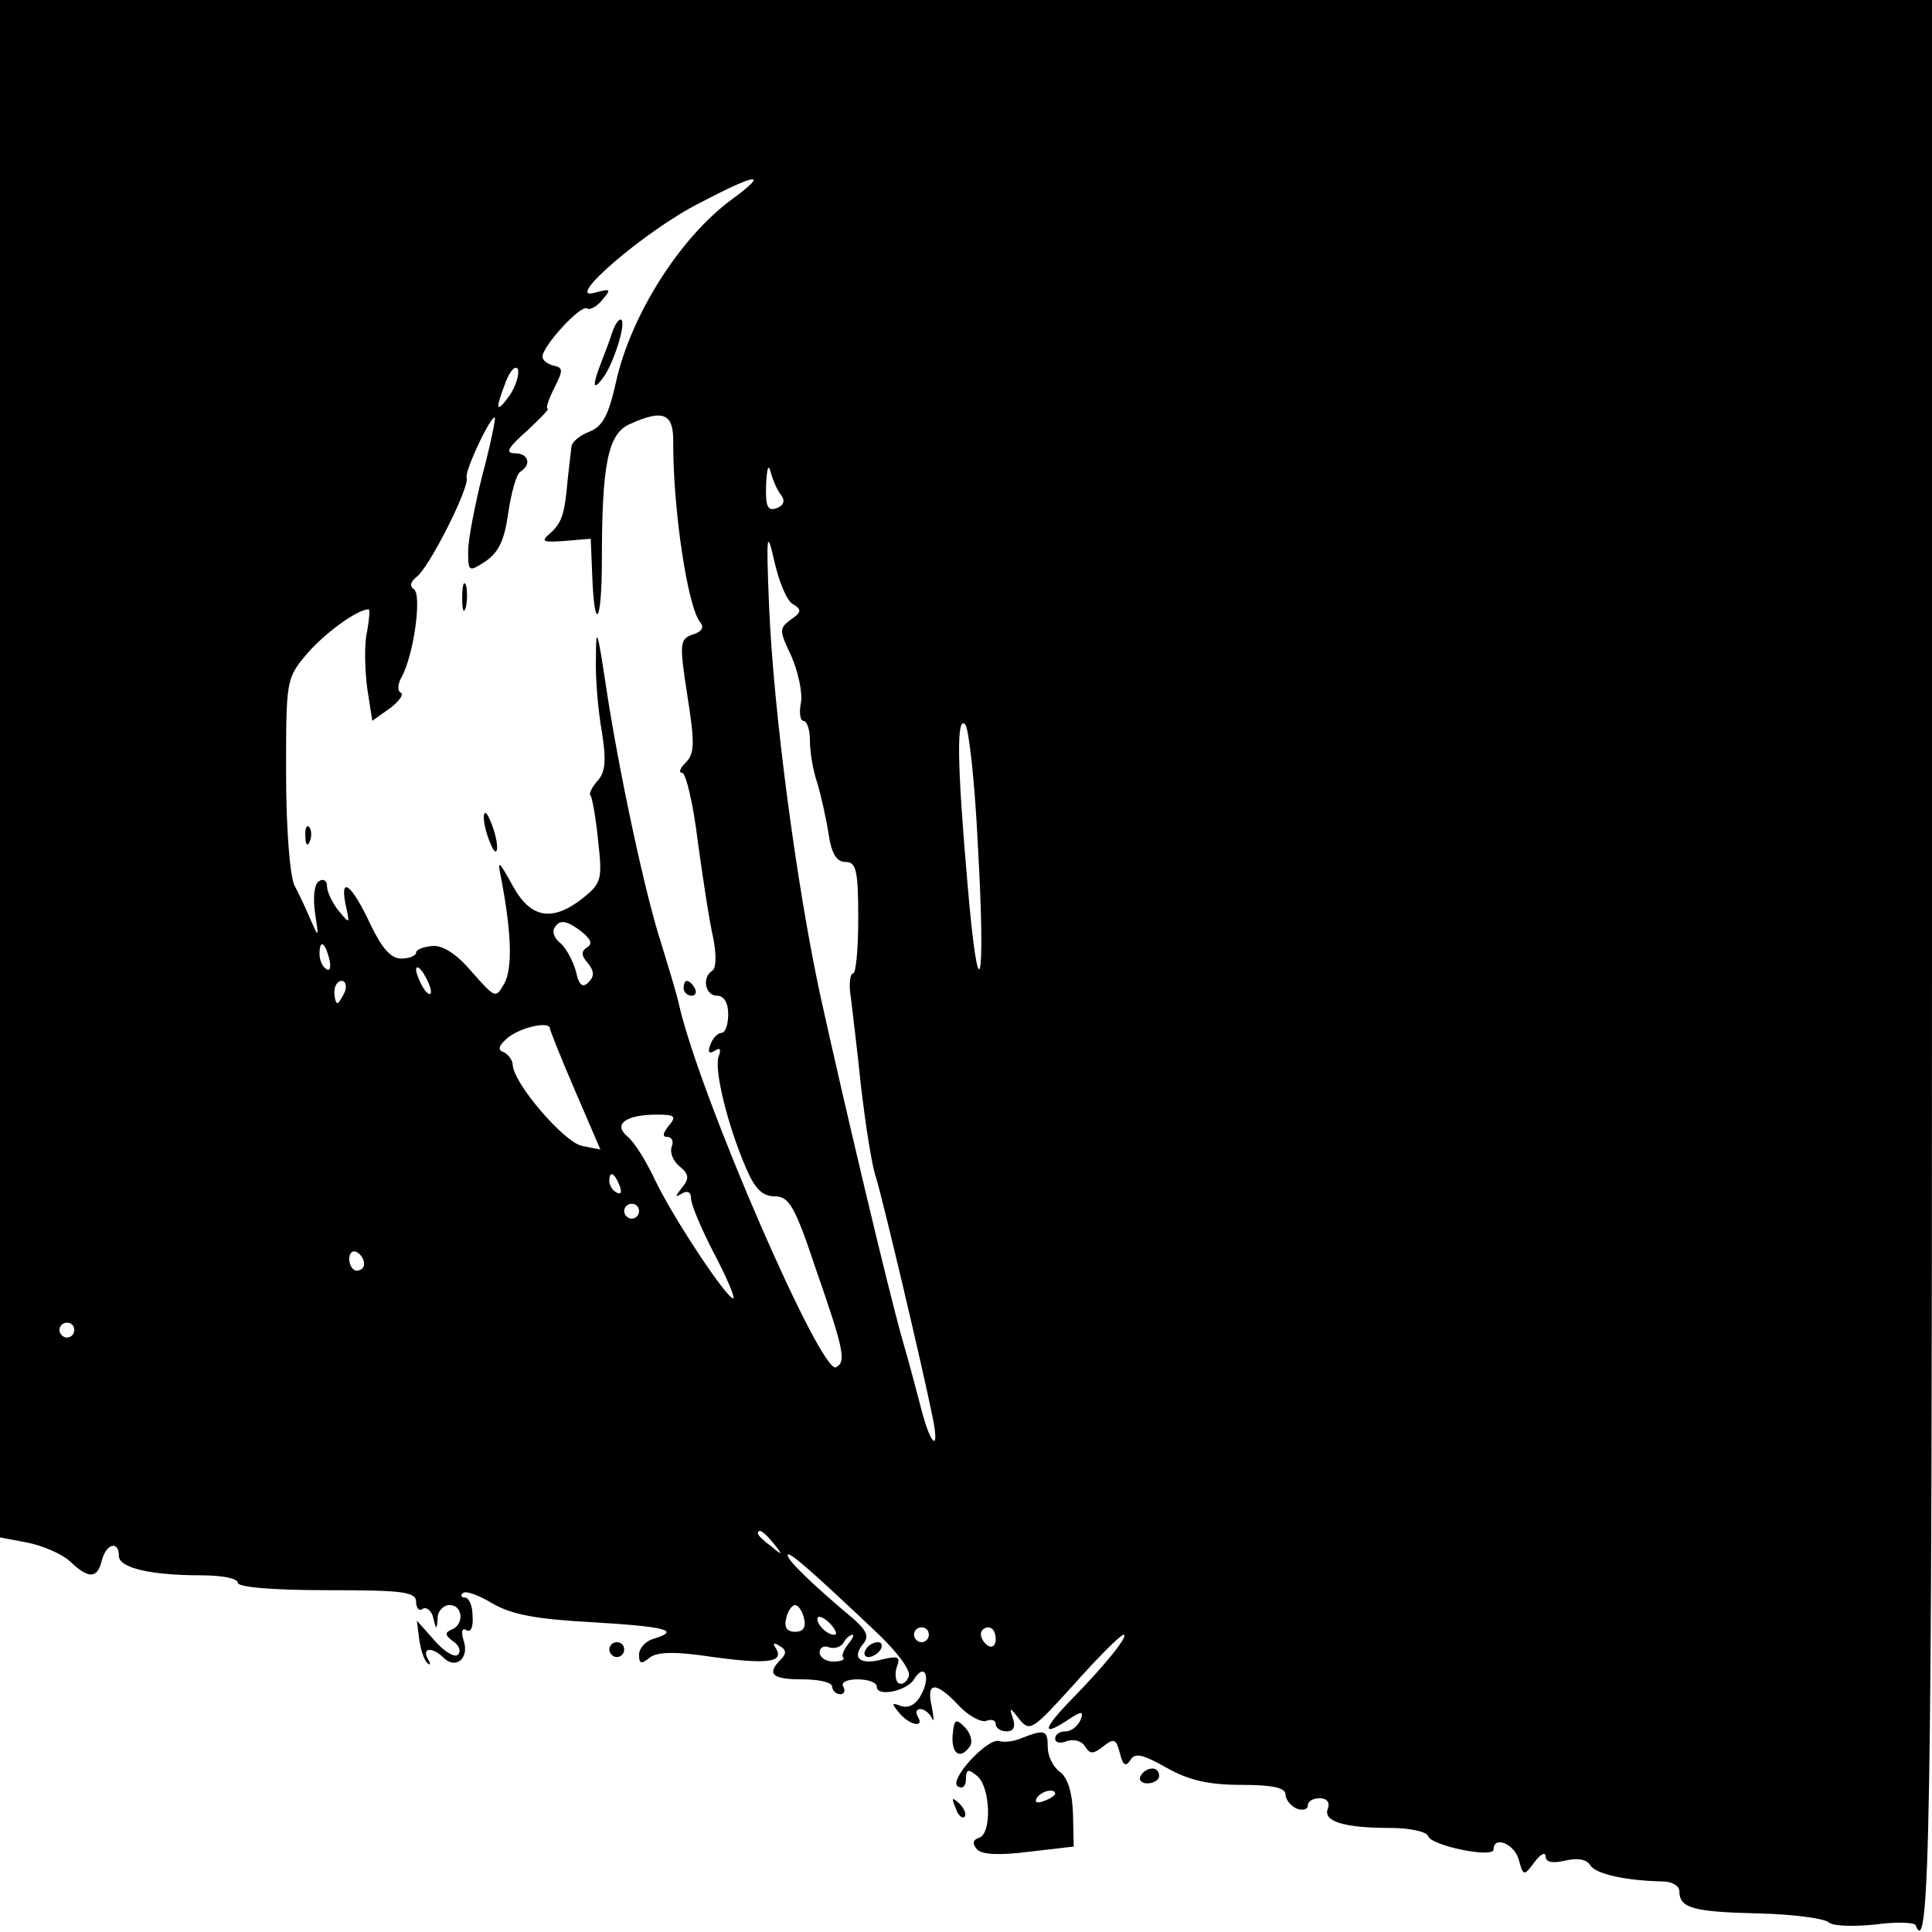 <?xml version="1.0" standalone="no"?>
<!DOCTYPE svg PUBLIC "-//W3C//DTD SVG 20010904//EN"
 "http://www.w3.org/TR/2001/REC-SVG-20010904/DTD/svg10.dtd">
<svg version="1.0" xmlns="http://www.w3.org/2000/svg"
 width="260pt" height="260pt" viewBox="0 0 260 260"
 preserveAspectRatio="xMidYMid meet">
<g transform="translate(0,260) scale(0.1,-0.1)"
fill="#000000" stroke="none">
<path d="M0 1565 l0 -1034 37 -7 c20 -4 46 -15 57 -25 25 -24 37 -24 43 1 6
23 23 27 23 6 0 -16 43 -26 111 -26 27 0 49 -4 49 -10 0 -6 47 -10 120 -10
102 0 120 -2 120 -16 0 -8 4 -13 9 -9 5 3 12 -3 14 -12 4 -17 5 -17 6 0 0 9 8
17 16 17 18 0 20 -26 3 -33 -10 -4 -9 -8 2 -16 8 -5 11 -14 6 -18 -4 -4 -18 4
-31 19 l-24 27 3 -24 c2 -14 6 -28 11 -33 4 -4 5 -1 1 5 -9 16 6 17 21 2 16
-16 35 -1 27 23 -4 13 -2 18 4 14 6 -3 9 5 8 19 0 14 -5 25 -10 25 -5 0 -7 3
-3 6 3 4 22 -3 40 -14 26 -15 59 -21 132 -25 101 -6 121 -11 86 -22 -12 -3
-21 -13 -21 -22 0 -12 3 -13 14 -4 10 8 33 9 86 1 73 -10 96 -7 84 12 -5 7 -2
8 5 3 9 -5 10 -10 2 -18 -20 -20 -12 -27 29 -27 22 0 40 -4 40 -10 0 -5 5 -10
11 -10 5 0 7 5 4 10 -4 6 5 10 19 10 14 0 26 -4 26 -10 0 -14 40 -6 50 10 14
23 23 4 10 -20 -7 -14 -17 -19 -27 -16 -13 5 -14 4 -3 -9 14 -17 35 -21 25 -5
-3 6 -2 10 4 10 5 0 12 -6 15 -12 3 -7 3 -1 0 15 -8 34 5 35 36 2 13 -14 30
-23 37 -21 7 3 13 1 13 -4 0 -6 7 -10 15 -10 9 0 12 6 8 18 -5 15 -4 15 9 -2
14 -17 18 -14 74 48 32 36 62 66 66 66 8 0 -24 -40 -69 -86 -39 -40 -42 -52
-8 -30 21 14 24 14 19 1 -4 -8 -12 -15 -20 -15 -8 0 -14 -4 -14 -10 0 -5 7 -7
16 -3 9 3 20 0 24 -7 7 -11 11 -11 25 0 14 11 17 10 22 -9 4 -17 8 -19 14 -10
6 11 17 8 49 -10 30 -17 57 -23 101 -23 42 0 59 -4 59 -13 0 -7 7 -15 15 -19
8 -3 15 -1 15 4 0 6 7 10 16 10 10 0 14 -6 11 -14 -7 -17 21 -26 85 -26 25 0
48 -5 50 -11 4 -13 88 -30 88 -18 0 19 28 8 34 -14 6 -22 7 -22 21 -3 8 11 15
14 15 8 0 -8 9 -10 26 -6 17 4 29 2 34 -6 7 -12 48 -21 98 -22 12 0 22 -6 22
-13 0 -23 19 -28 107 -30 46 -1 89 -7 94 -12 5 -5 32 -6 62 -3 28 4 54 3 55
-1 19 -49 22 131 22 1291 l0 1300 -1300 0 -1300 0 0 -1035z m984 766 c-69 -51
-135 -155 -155 -245 -10 -45 -18 -60 -36 -67 -13 -5 -24 -14 -24 -21 -1 -7 -3
-26 -5 -43 -4 -47 -8 -59 -24 -73 -13 -11 -9 -12 20 -10 l35 3 2 -49 c3 -80
13 -65 13 21 0 127 8 169 37 182 46 21 60 15 59 -26 0 -89 19 -218 36 -240 6
-7 3 -13 -10 -17 -17 -6 -18 -11 -7 -82 10 -63 10 -78 -2 -90 -8 -8 -10 -14
-5 -14 5 0 15 -42 21 -92 7 -51 16 -110 21 -131 4 -21 4 -39 -1 -43 -15 -9
-10 -34 6 -34 9 0 15 -9 15 -25 0 -14 -4 -25 -9 -25 -5 0 -12 -7 -15 -16 -4
-10 -2 -13 6 -8 7 5 9 2 5 -8 -6 -18 12 -92 37 -150 12 -28 22 -38 39 -38 19
0 27 -14 55 -98 38 -109 41 -125 27 -132 -20 -10 -182 362 -211 487 -3 15 -15
53 -24 83 -22 67 -58 236 -75 350 -11 73 -13 78 -13 35 -1 -27 3 -72 8 -100 6
-38 5 -54 -6 -66 -8 -9 -12 -18 -9 -20 2 -3 7 -30 10 -61 6 -52 4 -57 -21 -77
-41 -32 -70 -27 -94 17 -20 36 -21 36 -15 7 13 -69 15 -117 4 -138 -12 -21
-12 -21 -44 15 -20 24 -39 36 -53 35 -12 -1 -22 -5 -22 -9 0 -4 -9 -8 -20 -8
-14 0 -26 14 -41 45 -25 54 -42 68 -34 28 6 -27 6 -27 -9 -9 -9 11 -16 26 -16
34 0 7 -5 10 -11 6 -6 -4 -8 -21 -5 -43 5 -32 5 -34 -5 -11 -6 14 -16 36 -23
49 -6 14 -11 77 -11 151 0 124 0 127 28 160 24 28 68 60 83 60 2 0 1 -13 -2
-30 -4 -16 -3 -50 0 -75 l7 -45 24 17 c13 10 19 19 14 21 -4 2 -4 11 1 20 17
30 28 112 17 119 -6 4 -5 10 4 17 17 13 71 120 67 133 -3 9 33 85 38 81 1 -2
-6 -37 -17 -78 -10 -40 -19 -86 -19 -102 0 -28 1 -28 24 -13 17 12 25 28 30
65 4 27 11 52 16 55 16 10 11 25 -7 25 -14 0 -9 8 16 30 18 17 31 30 28 30 -3
0 1 12 9 28 12 24 12 27 -1 30 -8 2 -15 7 -15 12 0 14 51 70 60 65 4 -3 14 3
21 12 12 14 11 15 -11 9 -43 -12 70 85 142 121 78 41 94 42 42 4z m-298 -263
c-19 -26 -20 -20 -5 19 6 15 13 22 16 16 2 -7 -3 -23 -11 -35z m365 -134 c6
-8 4 -14 -6 -18 -12 -4 -15 2 -14 32 1 21 3 29 6 17 3 -11 9 -25 14 -31z m16
-147 c12 -7 12 -11 -3 -21 -16 -12 -15 -15 1 -49 9 -21 15 -48 13 -62 -3 -14
-1 -25 3 -25 5 0 9 -12 9 -27 0 -15 4 -40 10 -57 5 -17 12 -48 15 -68 4 -27
11 -38 23 -38 14 0 17 -11 17 -75 0 -41 -3 -75 -7 -75 -4 0 -6 -15 -3 -32 2
-18 9 -73 14 -123 6 -49 14 -103 20 -120 9 -29 63 -257 76 -322 10 -48 -2 -40
-15 10 -6 23 -17 65 -25 92 -19 66 -79 320 -111 465 -32 148 -63 382 -69 524
-4 98 -3 105 7 61 6 -27 17 -54 25 -58z m249 -325 c11 -194 1 -228 -14 -51
-14 161 -15 227 -3 214 5 -6 13 -79 17 -163z m-533 -116 c12 -10 15 -16 7 -21
-8 -5 -8 -11 1 -21 9 -11 9 -18 1 -26 -8 -8 -13 -4 -17 15 -4 14 -13 31 -21
38 -8 6 -11 15 -8 20 7 12 16 11 37 -5z m-340 -36 c3 -11 1 -18 -4 -14 -5 3
-9 12 -9 20 0 20 7 17 13 -6z m137 -45 c0 -5 -5 -3 -10 5 -5 8 -10 20 -10 25
0 6 5 3 10 -5 5 -8 10 -19 10 -25z m-116 0 c-4 -8 -8 -15 -10 -15 -2 0 -4 7
-4 15 0 8 4 15 10 15 5 0 7 -7 4 -15z m276 -49 c0 -2 15 -40 34 -84 l34 -79
-25 5 c-24 5 -92 84 -93 109 0 6 -6 14 -12 17 -9 3 -7 9 6 20 18 14 56 22 56
12z m160 -131 c-8 -10 -9 -15 -2 -15 6 0 9 -6 6 -13 -3 -8 2 -20 11 -27 12
-10 13 -16 3 -28 -10 -13 -10 -14 0 -8 7 4 12 2 12 -7 0 -8 14 -41 30 -72 17
-32 29 -60 27 -62 -6 -5 -80 106 -105 158 -12 26 -29 53 -38 60 -19 16 -2 29
40 29 24 0 27 -2 16 -15z m-66 -81 c3 -8 2 -12 -4 -9 -6 3 -10 10 -10 16 0 14
7 11 14 -7z m26 -34 c0 -5 -4 -10 -10 -10 -5 0 -10 5 -10 10 0 6 5 10 10 10 6
0 10 -4 10 -10z m-370 -71 c0 -5 -4 -9 -10 -9 -5 0 -10 7 -10 16 0 8 5 12 10
9 6 -3 10 -10 10 -16z m-390 -89 c0 -5 -4 -10 -10 -10 -5 0 -10 5 -10 10 0 6
5 10 10 10 6 0 10 -4 10 -10z m941 -287 c13 -16 12 -17 -3 -4 -10 7 -18 15
-18 17 0 8 8 3 21 -13z m141 -122 c26 -25 44 -49 41 -57 -3 -8 -9 -12 -14 -9
-4 3 -5 13 -2 22 5 13 2 15 -19 10 -30 -8 -42 1 -27 20 9 10 6 18 -12 34 -56
47 -89 79 -89 86 0 7 28 -17 122 -106z m-100 21 c3 -12 -1 -18 -12 -18 -11 0
-15 6 -12 18 2 10 8 18 12 18 4 0 10 -8 12 -18z m43 -21 c-6 -5 -25 10 -25 20
0 5 6 4 14 -3 8 -7 12 -15 11 -17z m125 -1 c0 -5 -4 -10 -10 -10 -5 0 -10 5
-10 10 0 6 5 10 10 10 6 0 10 -4 10 -10z m90 -6 c0 -8 -4 -12 -10 -9 -5 3 -10
10 -10 16 0 5 5 9 10 9 6 0 10 -7 10 -16z m-199 -7 c-6 -8 -9 -16 -6 -18 2 -3
-4 -5 -14 -5 -10 0 -18 6 -18 12 0 7 6 10 13 7 6 -2 15 0 19 6 3 6 9 11 12 11
3 0 0 -6 -6 -13z"/>
<path d="M824 2153 c-3 -10 -10 -28 -15 -41 -13 -33 -11 -40 5 -17 14 22 30
75 21 75 -3 0 -8 -8 -11 -17z"/>
<path d="M622 1795 c0 -16 2 -22 5 -12 2 9 2 23 0 30 -3 6 -5 -1 -5 -18z"/>
<path d="M651 1500 c0 -8 4 -24 9 -35 5 -13 9 -14 9 -5 0 8 -4 24 -9 35 -5 13
-9 14 -9 5z"/>
<path d="M411 1474 c0 -11 3 -14 6 -6 3 7 2 16 -1 19 -3 4 -6 -2 -5 -13z"/>
<path d="M920 1270 c0 -5 5 -10 11 -10 5 0 7 5 4 10 -3 6 -8 10 -11 10 -2 0
-4 -4 -4 -10z"/>
<path d="M1165 380 c-3 -5 -2 -10 4 -10 5 0 13 5 16 10 3 6 2 10 -4 10 -5 0
-13 -4 -16 -10z"/>
<path d="M820 380 c0 -5 5 -10 10 -10 6 0 10 5 10 10 0 6 -4 10 -10 10 -5 0
-10 -4 -10 -10z"/>
<path d="M1282 265 c-2 -26 11 -34 24 -14 3 6 0 17 -8 25 -12 12 -14 10 -16
-11z"/>
<path d="M1375 261 c-11 -5 -25 -6 -30 -4 -16 5 -69 -53 -56 -61 6 -4 11 0 11
10 0 13 3 14 15 4 18 -15 20 -77 3 -83 -9 -3 -10 -8 -3 -16 7 -7 30 -8 70 -3
l60 7 -1 44 c-1 29 -7 48 -17 56 -10 7 -17 22 -17 34 0 23 -4 24 -35 12z m45
-75 c0 -2 -7 -7 -16 -10 -8 -3 -12 -2 -9 4 6 10 25 14 25 6z"/>
<path d="M1535 210 c-3 -5 1 -10 9 -10 9 0 16 5 16 10 0 6 -4 10 -9 10 -6 0
-13 -4 -16 -10z"/>
<path d="M1286 167 c3 -10 9 -15 12 -12 3 3 0 11 -7 18 -10 9 -11 8 -5 -6z"/>
</g>
</svg>

